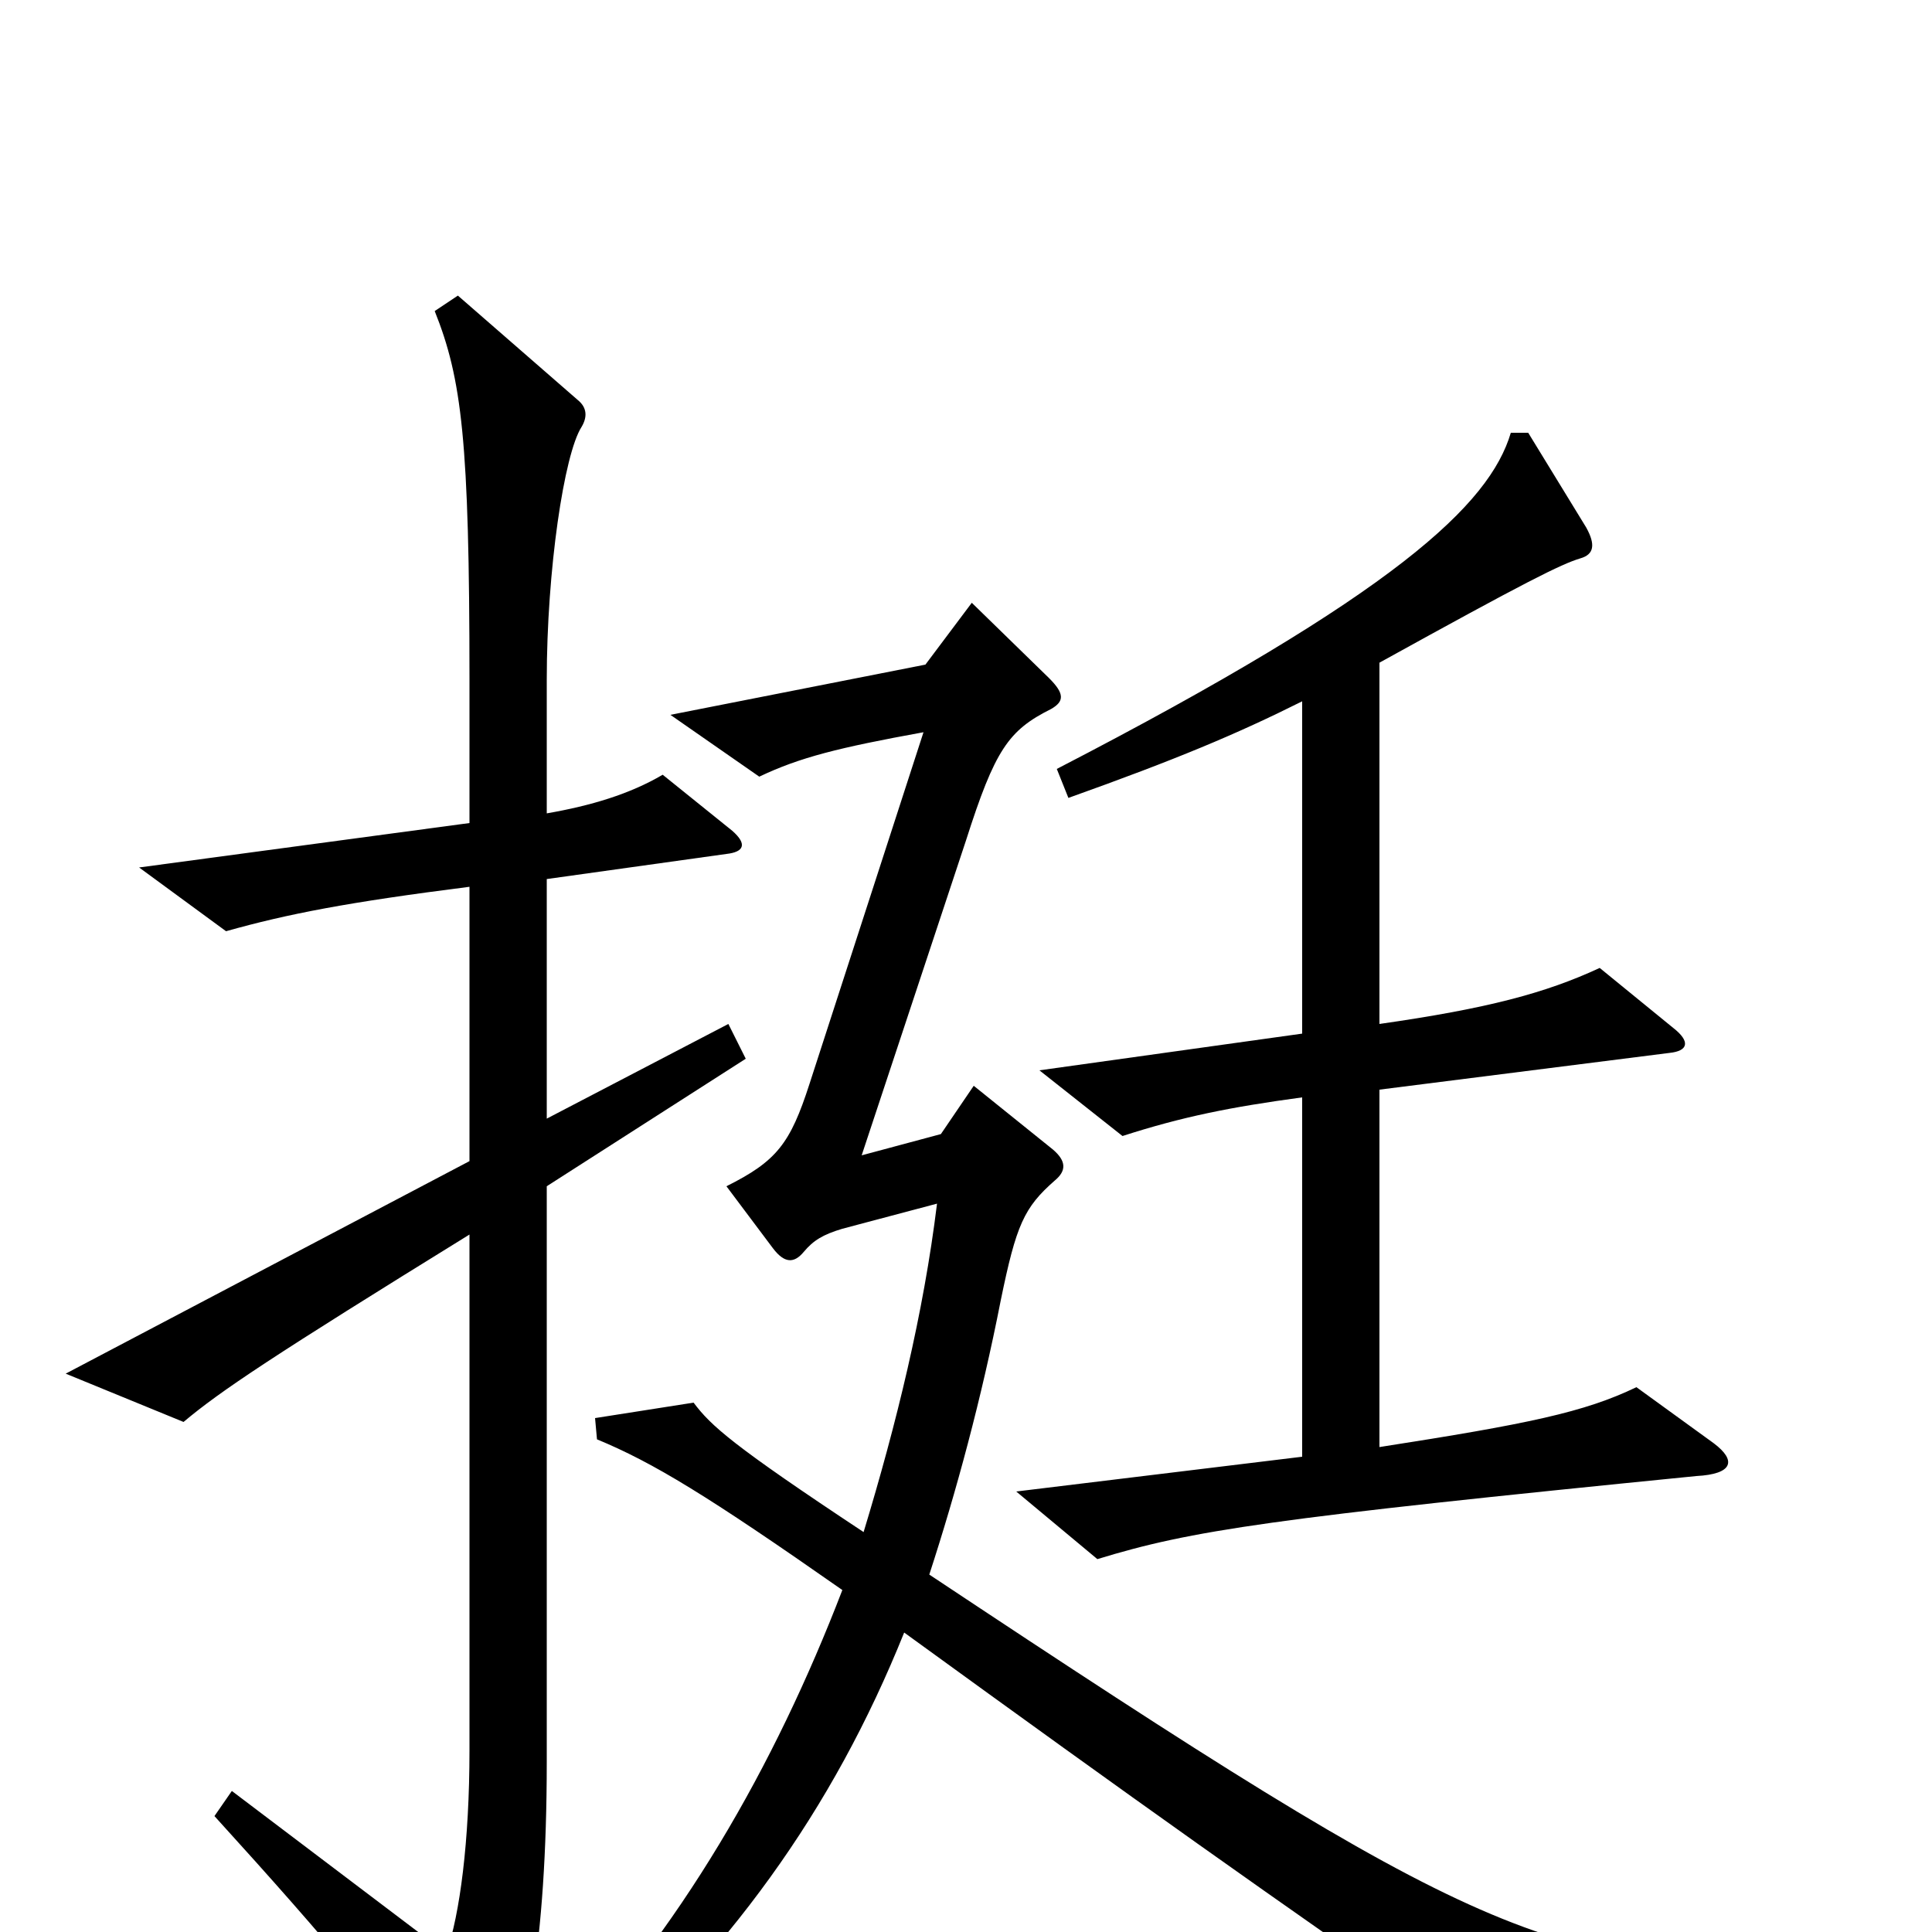 <svg xmlns="http://www.w3.org/2000/svg" viewBox="0 -1000 1000 1000">
	<path fill="#000000" d="M887 -253L847 -282C820 -269 791 -263 714 -251V-436L864 -455C874 -456 875 -461 866 -468L828 -499C800 -486 770 -478 714 -470V-657C790 -699 808 -708 818 -711C825 -713 826 -718 821 -727L791 -776H782C771 -739 723 -693 547 -602L553 -587C609 -607 640 -620 674 -637V-465L538 -446L581 -412C612 -422 637 -427 674 -432V-246L526 -228L568 -193C617 -208 657 -214 878 -236C897 -237 899 -244 887 -253ZM386 -452L377 -470L283 -421V-545L376 -558C385 -559 387 -563 379 -570L343 -599C326 -589 306 -583 283 -579V-648C283 -705 292 -765 301 -779C304 -784 304 -789 299 -793L237 -847L225 -839C239 -804 243 -772 243 -648V-574L72 -551L117 -518C149 -527 180 -533 243 -541V-399L34 -289L95 -264C114 -280 141 -298 243 -361V-94C243 -47 238 -9 231 11L120 -73L111 -60C171 6 201 42 241 97C247 105 252 105 256 97C272 63 283 6 283 -88V-386ZM945 37V20C798 17 770 7 481 -185C495 -228 508 -276 518 -327C526 -366 530 -375 546 -389C552 -394 552 -399 545 -405L504 -438L487 -413L446 -402L500 -565C515 -612 522 -622 544 -633C551 -637 551 -641 543 -649L503 -688L479 -656L347 -630L393 -598C414 -608 434 -613 478 -621L419 -439C409 -408 402 -399 376 -386L400 -354C406 -346 411 -346 416 -352C421 -358 426 -361 436 -364L485 -377C478 -320 464 -263 447 -207C379 -252 368 -262 359 -274L308 -266L309 -255C338 -243 366 -226 436 -177C401 -86 352 0 284 70L297 82C377 12 431 -63 468 -155C592 -65 647 -26 775 63Z"/>
</svg>